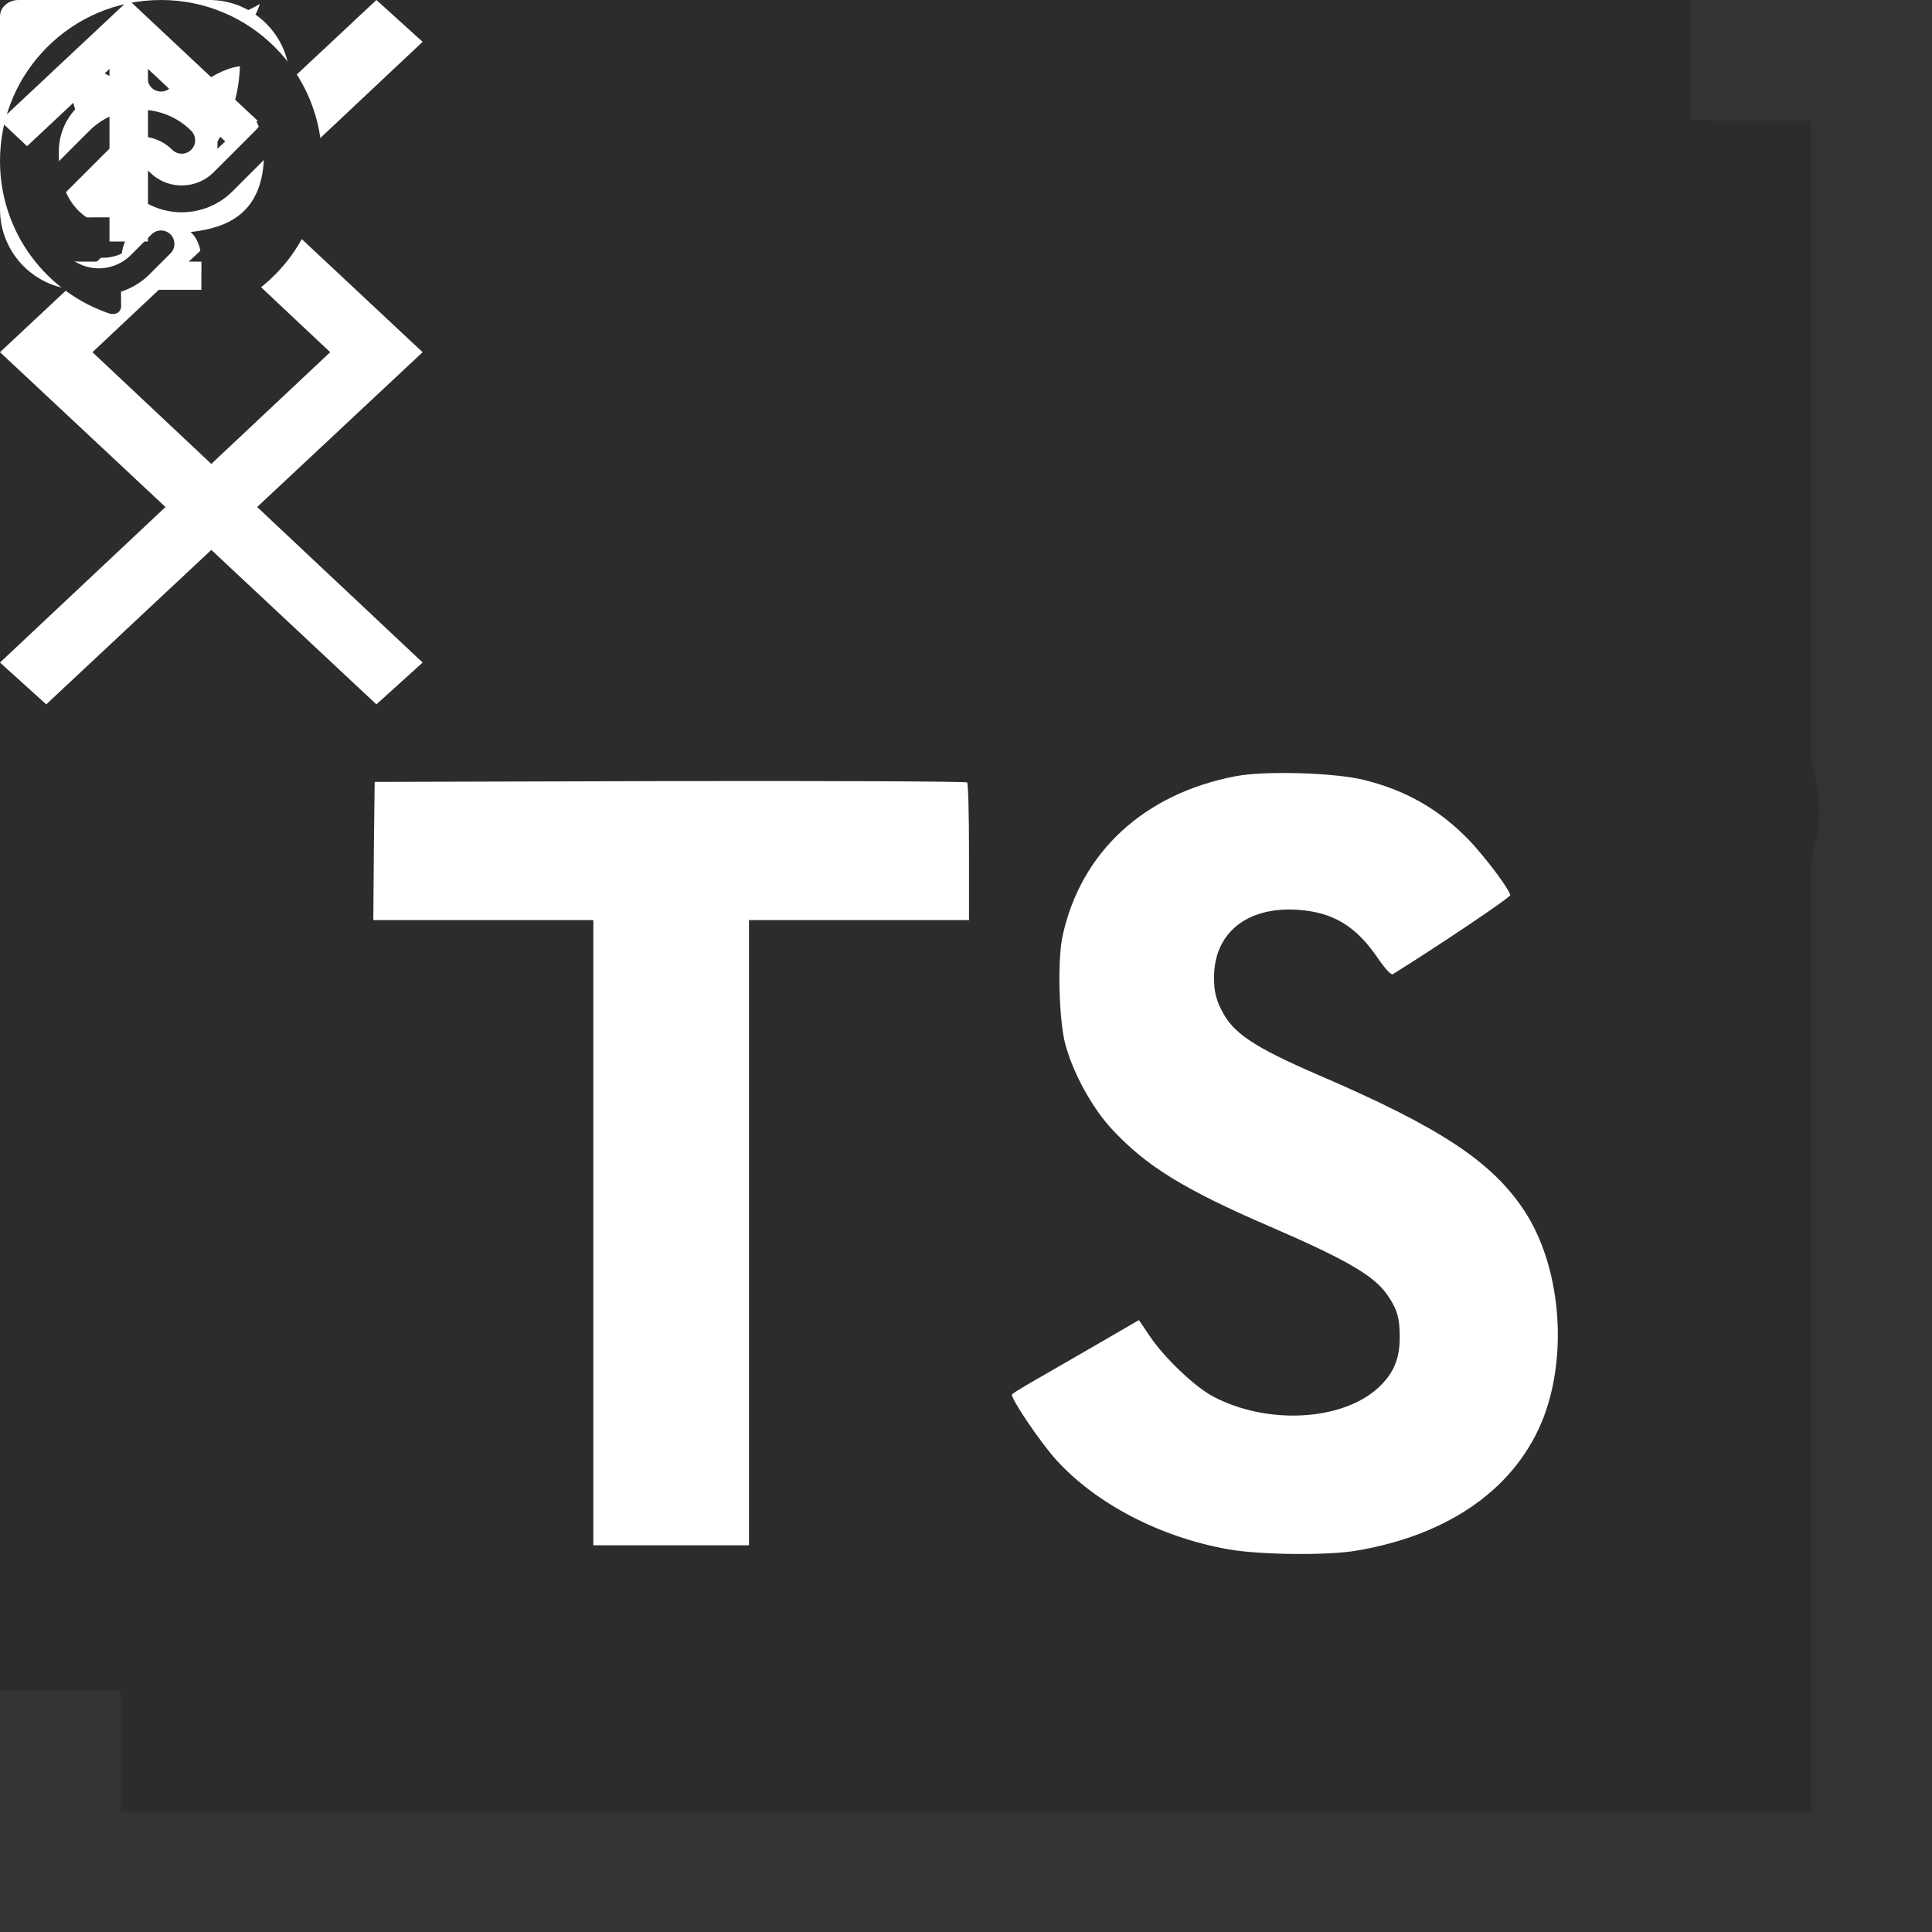 <svg width="120" height="120" viewBox="0 0 120 120" fill="none" xmlns="http://www.w3.org/2000/svg"
     xmlns:xlink="http://www.w3.org/1999/xlink">
    <rect x="0" y="0" width="120" height="120" fill="#333333" stroke="none"/>
    <g id="html5">
        <defs>
            <clipPath id="clip2_5710">
                <rect width="120" height="120" fill="white" fill-opacity="0"/>
            </clipPath>
        </defs>
        <rect width="120" height="120" fill="#FFFFFF" fill-opacity="0"/>
        <g clip-path="url(#clip2_5710)">
            <path d="M22.132 102.004L13.706 7.5L106.293 7.5L97.856 101.989L59.943 112.5L22.132 102.004Z"
                  fill="#2D2C2C" fill-opacity="1" fill-rule="nonzero"/>
            <path d="M60 104.468L90.638 95.974L97.845 15.229L60 15.229L60 104.468Z" fill="#2D2C2C"
                  fill-opacity="1" fill-rule="nonzero"/>
            <path d="M60 50.276L44.663 50.276L43.605 38.407L60 38.407L60 26.816L30.938 26.816L31.215 29.929L34.061 61.867L60 61.867L60 50.276ZM60 80.377L59.947 80.392L47.04 76.909L46.215 67.665L34.579 67.665L36.203 85.86L59.947 92.452L60 92.437L60 80.377Z"
                  fill="#EBEBEB" fill-opacity="1" fill-rule="nonzero"/>
            <path d="M59.959 50.276L59.959 61.867L74.231 61.867L72.889 76.901L59.959 80.389L59.959 92.449L83.723 85.86L83.895 83.902L86.618 53.389L86.903 50.276L59.959 50.276ZM59.959 26.816L59.959 38.407L87.957 38.407L88.189 35.805L88.718 29.929L88.995 26.816L59.959 26.816Z"
                  fill="#EBEBEB" fill-opacity="1" fill-rule="nonzero"/>
        </g>
    </g>
    <g id="css3">
        <defs>
            <clipPath id="clip2_5703">
                <rect width="120" height="120" fill="white" fill-opacity="0"/>
            </clipPath>
        </defs>
        <rect width="120" height="119" fill="#FFFFFF" fill-opacity="0"/>
        <g clip-path="url(#clip2_5703)">
            <path d="M22.133 101.154L13.71 7.438L106.29 7.438L97.856 101.139L59.944 111.562L22.133 101.154Z"
                  fill="#2D2C2C" fill-opacity="1" fill-rule="nonzero"/>
            <path d="M60 103.597L90.638 95.174L97.845 15.102L60 15.102L60 103.597Z" fill="#2D2C2C"
                  fill-opacity="1" fill-rule="nonzero"/>
            <path d="M60 49.054L75.337 49.054L76.395 37.284L60 37.284L60 25.79L89.062 25.79L88.785 28.872L85.939 60.549L60 60.549L60 49.054Z"
                  fill="#EBEBEB" fill-opacity="1" fill-rule="nonzero"/>
            <path d="M60.071 78.904L60.019 78.919L47.111 75.461L46.286 66.294L34.65 66.294L36.274 84.341L60.015 90.879L60.071 90.864L60.071 78.904Z"
                  fill="#EBEBEB" fill-opacity="1" fill-rule="nonzero"/>
            <path d="M74.351 60.062L72.956 75.453L60.03 78.912L60.03 90.871L83.79 84.341L83.966 82.4L85.98 60.062L74.351 60.062Z"
                  fill="#EBEBEB" fill-opacity="1" fill-rule="nonzero"/>
            <path d="M60.041 25.79L60.041 37.284L32.044 37.284L31.811 34.7L31.282 28.872L31.005 25.79L60.041 25.79ZM60 49.054L60 60.549L47.254 60.549L47.021 57.964L46.496 52.137L46.219 49.054L60 49.054Z"
                  fill="#EBEBEB" fill-opacity="1" fill-rule="nonzero"/>
        </g>
    </g>
    <g id="react">
        <defs>
            <clipPath id="clip2_5687">
                <rect width="113" height="101" fill="white" fill-opacity="0"/>
            </clipPath>
        </defs>
        <rect width="113" height="101" fill="#FFFFFF" fill-opacity="0"/>
        <g clip-path="url(#clip2_5687)">
            <path d="M92.906 32.703C91.703 32.289 90.49 31.905 89.269 31.552C89.474 30.711 89.663 29.879 89.83 29.062C92.584 15.648 90.784 4.842 84.636 1.284C78.742 -2.127 69.102 1.429 59.366 9.933C58.406 10.773 57.468 11.637 56.552 12.524C55.939 11.934 55.315 11.355 54.68 10.789C44.477 1.696 34.249 -2.136 28.108 1.432C22.219 4.854 20.475 15.013 22.954 27.725C23.2 28.984 23.479 30.237 23.789 31.482C22.341 31.895 20.944 32.334 19.607 32.802C7.644 36.988 0.005 43.548 0.005 50.353C0.005 57.381 8.206 64.43 20.666 68.704C21.676 69.049 22.695 69.369 23.721 69.663C23.387 71.004 23.092 72.354 22.834 73.711C20.471 86.203 22.316 96.122 28.189 99.522C34.255 103.033 44.437 99.425 54.351 90.727C55.154 90.02 55.94 89.292 56.708 88.546C57.7 89.507 58.719 90.439 59.763 91.343C69.366 99.636 78.85 102.985 84.718 99.576C90.778 96.055 92.748 85.399 90.191 72.436C89.989 71.42 89.763 70.409 89.513 69.405C90.228 69.192 90.93 68.973 91.614 68.746C104.567 64.438 112.995 57.475 112.995 50.353C112.995 43.523 105.109 36.919 92.906 32.703ZM90.096 64.147C89.478 64.352 88.844 64.55 88.198 64.743C86.768 60.2 84.839 55.368 82.477 50.376C84.731 45.504 86.586 40.734 87.976 36.22C89.132 36.556 90.253 36.91 91.335 37.283C101.791 40.896 108.168 46.237 108.168 50.353C108.168 54.737 101.281 60.428 90.096 64.147ZM85.456 73.376C86.586 79.109 86.748 84.291 85.999 88.343C85.326 91.984 83.973 94.411 82.299 95.384C78.738 97.453 71.124 94.764 62.911 87.671C61.94 86.83 60.993 85.963 60.07 85.07C63.254 81.576 66.436 77.513 69.541 73.001C75.003 72.514 80.164 71.719 84.844 70.633C85.069 71.543 85.273 72.457 85.456 73.376ZM38.526 95.026C35.047 96.259 32.276 96.295 30.601 95.325C27.037 93.262 25.555 85.298 27.576 74.615C27.816 73.353 28.092 72.097 28.401 70.85C33.029 71.878 38.152 72.617 43.627 73.062C46.754 77.478 50.028 81.536 53.327 85.089C52.626 85.77 51.908 86.434 51.174 87.079C46.79 90.925 42.397 93.654 38.526 95.026ZM22.227 64.12C16.718 62.23 12.168 59.774 9.049 57.093C6.247 54.685 4.832 52.293 4.832 50.353C4.832 46.223 10.966 40.956 21.196 37.377C22.438 36.942 23.737 36.533 25.085 36.148C26.5 40.764 28.354 45.59 30.593 50.471C28.325 55.423 26.444 60.327 25.016 64.997C24.08 64.728 23.15 64.435 22.227 64.12ZM27.691 26.795C25.567 15.903 26.977 7.687 30.527 5.625C34.307 3.429 42.665 6.56 51.475 14.412C52.05 14.925 52.615 15.448 53.171 15.982C49.888 19.52 46.644 23.548 43.545 27.937C38.231 28.431 33.145 29.225 28.468 30.289C28.179 29.131 27.92 27.966 27.691 26.795L27.691 26.795ZM76.43 38.874C75.325 36.959 74.18 35.068 72.994 33.202C76.599 33.66 80.053 34.267 83.297 35.01C82.323 38.142 81.109 41.417 79.681 44.775C78.636 42.787 77.552 40.819 76.43 38.874ZM56.554 19.444C58.781 21.865 61.01 24.568 63.203 27.5C58.754 27.289 54.298 27.288 49.849 27.498C52.044 24.592 54.293 21.893 56.554 19.444ZM36.551 38.907C35.442 40.837 34.379 42.792 33.361 44.771C31.956 41.425 30.753 38.135 29.771 34.958C32.995 34.234 36.433 33.643 40.015 33.194C38.816 35.07 37.661 36.975 36.551 38.907L36.551 38.907ZM40.118 67.857C36.417 67.442 32.927 66.881 29.704 66.177C30.702 62.943 31.931 59.583 33.367 56.165C34.389 58.146 35.456 60.102 36.57 62.033C37.715 64.017 38.9 65.961 40.118 67.857ZM56.688 81.603C54.399 79.125 52.118 76.385 49.889 73.437C52.053 73.522 54.258 73.566 56.5 73.566C58.803 73.566 61.08 73.514 63.321 73.414C61.12 76.414 58.899 79.159 56.688 81.603ZM79.726 55.991C81.237 59.446 82.51 62.788 83.52 65.967C80.244 66.717 76.707 67.321 72.98 67.77C74.175 65.87 75.331 63.946 76.449 62C77.586 60.021 78.678 58.018 79.726 55.991ZM72.268 59.579C70.556 62.563 68.749 65.491 66.847 68.357C63.404 68.602 59.952 68.723 56.5 68.722C52.984 68.722 49.563 68.612 46.27 68.397C44.319 65.538 42.477 62.605 40.747 59.606L40.748 59.606C39.026 56.622 37.417 53.574 35.926 50.468C37.414 47.362 39.017 44.312 40.733 41.327L40.732 41.327C42.447 38.341 44.275 35.42 46.211 32.573C49.571 32.318 53.017 32.185 56.499 32.185L56.5 32.185C59.998 32.185 63.449 32.319 66.808 32.576C68.724 35.419 70.54 38.329 72.252 41.301C73.974 44.28 75.598 47.315 77.123 50.4C75.614 53.517 73.994 56.578 72.268 59.579ZM82.225 5.481C86.008 7.671 87.48 16.502 85.103 28.084C84.951 28.823 84.781 29.576 84.596 30.339C79.907 29.253 74.817 28.445 69.487 27.943C66.383 23.506 63.166 19.472 59.936 15.979C60.782 15.16 61.649 14.363 62.535 13.587C70.877 6.301 78.673 3.425 82.225 5.481ZM56.5 40.226C62.072 40.226 66.59 44.76 66.59 50.353C66.59 55.946 62.072 60.479 56.5 60.479C50.928 60.479 46.41 55.946 46.41 50.353C46.41 44.76 50.928 40.226 56.5 40.226Z"
                  fill="#2D2C2C" fill-opacity="1" fill-rule="nonzero"/>
        </g>
    </g>
    <g id="javascript">
        <defs>
            <clipPath id="clip2_5700">
                <rect width="120" height="120" fill="white" fill-opacity="0"/>
            </clipPath>
        </defs>
        <rect width="120" height="120" fill="#FFFFFF" fill-opacity="0"/>
        <g clip-path="url(#clip2_5700)">
            <path d="M7.5 7.5L112.5 7.5L112.5 112.5L7.5 112.5L7.5 7.5Z" fill="#2D2C2C" fill-opacity="1"
                  fill-rule="nonzero"/>
            <path d="M78.034 89.531C78.928 91.349 80.318 92.876 82.043 93.938C83.769 94.999 85.758 95.552 87.784 95.531C91.871 95.531 94.485 93.487 94.485 90.656C94.485 87.281 91.8 86.074 87.3 84.105L84.832 83.047C77.707 80.014 72.982 76.215 72.982 68.183C72.982 60.784 78.607 55.148 87.431 55.148C90.288 54.941 93.142 55.581 95.637 56.986C98.133 58.391 100.159 60.499 101.464 63.049L93.75 67.98C93.248 66.716 92.373 65.635 91.242 64.879C90.11 64.124 88.776 63.73 87.416 63.75C86.823 63.691 86.224 63.755 85.657 63.94C85.09 64.125 84.568 64.427 84.123 64.825C83.679 65.222 83.323 65.709 83.077 66.252C82.831 66.795 82.701 67.384 82.695 67.98C82.695 70.939 84.529 72.139 88.763 73.98L91.23 75.037C99.615 78.634 104.355 82.297 104.355 90.536C104.355 99.42 97.376 104.287 88.005 104.287C84.354 104.52 80.713 103.691 77.522 101.901C74.332 100.11 71.727 97.434 70.024 94.196L78.034 89.531ZM43.178 90.386C44.726 93.135 46.136 95.46 49.526 95.46C52.766 95.46 54.814 94.192 54.814 89.261L54.814 55.71L64.68 55.71L64.68 89.392C64.68 99.608 58.68 104.258 49.946 104.258C46.859 104.426 43.793 103.657 41.151 102.051C38.51 100.444 36.416 98.076 35.145 95.257L43.178 90.386Z"
                  fill="#EBEBEB" fill-opacity="1" fill-rule="nonzero"/>
        </g>
    </g>
    <g id="git">
        <defs/>
        <path id="Vector" d="M103.02 47.82L57.17 1.98C54.53 -0.67 50.25 -0.67 47.61 1.98L38.09 11.49L50.16 23.57C52.97 22.62 56.19 23.26 58.43 25.5C60.67 27.75 61.31 30.99 60.33 33.81L71.97 45.45C74.79 44.48 78.04 45.1 80.29 47.36C83.43 50.5 83.43 55.59 80.29 58.73C77.14 61.88 72.05 61.88 68.9 58.73C66.54 56.37 65.96 52.9 67.15 49.98L56.3 39.13L56.3 67.69C57.09 68.08 57.8 68.59 58.43 69.21C61.57 72.36 61.57 77.45 58.43 80.59C55.28 83.74 50.19 83.74 47.05 80.59C43.91 77.45 43.91 72.36 47.05 69.21C47.8 68.46 48.7 67.86 49.68 67.46L49.68 38.63C48.7 38.23 47.8 37.63 47.05 36.87C44.67 34.5 44.09 31 45.31 28.08L33.41 16.17L1.98 47.6C-0.67 50.25 -0.67 54.53 1.98 57.17L47.82 103.01C50.46 105.65 54.74 105.65 57.38 103.01L103.01 57.38C105.66 54.74 105.66 50.46 103.01 47.82L103.02 47.82Z" fill="#2D2C2C" fill-opacity="1" fill-rule="nonzero"/>
    </g>
    <g id="typescript">
        <path id="Vector" d="M0 52.5L0 105L52.5 105L105 105L105 52.5L105 0L52.5 0L0 0L0 52.5Z" fill="#2D2C2C"
              fill-opacity="1" fill-rule="nonzero"/>
        <path id="Vector"
              d="M23.22 52.848L23.187 57.148L30.02 57.148L36.853 57.148L36.853 76.565L36.853 95.981L41.687 95.981L46.52 95.981L46.52 76.565L46.52 57.148L53.353 57.148L60.187 57.148L60.187 52.931C60.187 50.598 60.137 48.648 60.07 48.598C60.02 48.532 51.704 48.498 41.62 48.515L23.27 48.565L23.22 52.848Z"
              fill="#FFFFFF" fill-opacity="1" fill-rule="nonzero"/>
        <path id="Vector"
              d="M84.723 48.443C87.39 49.11 89.423 50.293 91.29 52.227C92.257 53.26 93.69 55.143 93.806 55.593C93.84 55.727 89.273 58.793 86.507 60.51C86.406 60.577 86.007 60.143 85.556 59.477C84.207 57.51 82.79 56.66 80.623 56.51C77.44 56.293 75.39 57.96 75.406 60.743C75.406 61.56 75.523 62.043 75.856 62.71C76.556 64.16 77.856 65.027 81.94 66.793C89.457 70.027 92.673 72.16 94.673 75.193C96.906 78.576 97.406 83.977 95.89 87.993C94.223 92.36 90.09 95.326 84.273 96.31C82.473 96.627 78.207 96.576 76.273 96.227C72.056 95.477 68.056 93.393 65.59 90.66C64.623 89.593 62.74 86.81 62.856 86.61C62.907 86.543 63.34 86.277 63.823 85.993C64.29 85.727 66.056 84.71 67.723 83.743L70.74 81.993L71.373 82.927C72.257 84.277 74.19 86.127 75.356 86.743C78.707 88.51 83.306 88.26 85.573 86.227C86.54 85.343 86.94 84.427 86.94 83.076C86.94 81.86 86.79 81.326 86.156 80.41C85.34 79.243 83.673 78.26 78.94 76.21C73.523 73.877 71.19 72.427 69.056 70.127C67.823 68.793 66.656 66.66 66.173 64.877C65.773 63.393 65.673 59.677 65.99 58.177C67.106 52.943 71.056 49.293 76.757 48.21C78.606 47.86 82.906 47.993 84.723 48.443Z"
              fill="#FFFFFF" fill-opacity="1" fill-rule="nonzero"/>
    </g>
    <g id="leftArr">
        <path id="" d="M5.742 21.875L26.25 2.598L23.379 0L0 21.875L23.379 43.75L26.25 41.152L5.742 21.875Z"
              fill="#ffffff" fill-opacity="1" fill-rule="evenodd"/>
    </g>
    <g id="rightArr">
        <path id="" d="M2.871 0L0 2.598L20.508 21.875L0 41.152L2.871 43.75L26.25 21.875L2.871 0Z"
              fill="#ffffff" fill-opacity="1" fill-rule="evenodd"/>
    </g>
    <g id="facebook">
        <path id=""
              d="M6.75 4.5L4.5 4.5L4.5 3.164Q4.5 2.672 4.676 2.461Q4.887 2.25 5.555 2.25L6.75 2.25L6.75 0L4.781 0Q3.059 0 2.32 0.773Q1.582 1.512 1.582 2.988L1.582 4.5L0 4.5L0 6.75L1.582 6.75L1.582 13.5L4.5 13.5L4.5 6.75L6.469 6.75L6.75 4.5Z"
              fill="#ffffff" fill-opacity="1" fill-rule="evenodd"/>
    </g>
    <g id="twitter">
        <path id=""
              d="M14.906 3.375Q15.961 2.602 16.594 1.617Q15.715 2.039 14.625 2.145Q15.297 1.757 15.698 1.181Q15.989 0.763 16.137 0.246Q15.012 0.914 13.957 1.09Q13.391 0.485 12.696 0.216Q12.138 0 11.496 0Q10.69 0 10.027 0.308Q9.504 0.551 9.07 0.984Q8.636 1.418 8.394 1.941Q8.086 2.604 8.086 3.41Q8.086 3.938 8.156 4.184Q6.019 4.078 4.275 3.196Q2.518 2.308 1.16 0.633Q0.835 1.208 0.741 1.818Q0.703 2.066 0.703 2.32Q0.703 3.318 1.137 4.064Q1.513 4.711 2.215 5.168Q1.441 5.168 0.668 4.746L0.668 4.781Q0.668 5.41 0.87 5.965Q1.063 6.497 1.441 6.961Q1.904 7.484 2.483 7.789Q2.914 8.016 3.41 8.121Q2.848 8.262 2.496 8.262Q2.285 8.262 1.863 8.191Q1.993 8.61 2.217 8.969Q2.54 9.485 3.059 9.879Q3.48 10.183 3.951 10.349Q4.461 10.529 5.027 10.547Q4.056 11.317 2.95 11.685Q1.936 12.023 0.809 12.023Q0.562 12.023 0 11.953Q1.287 12.786 2.697 13.171Q3.905 13.5 5.203 13.5Q8.027 13.5 10.126 12.266Q11.292 11.579 12.234 10.512Q14.038 8.471 14.624 6.126Q14.906 4.997 14.906 3.797L14.906 3.375Z"
              fill="#ffffff" fill-opacity="1" fill-rule="evenodd"/>
    </g>
    <g id="linken">
        <path id=""
              d="M12.86 0.091Q12.655 0 12.41 0L1.16 0Q0.876 0 0.639 0.105Q0.465 0.183 0.316 0.316Q0.194 0.425 0.119 0.56Q0 0.774 0 1.055L0 12.34Q0 12.503 0.045 12.653Q0.126 12.923 0.352 13.148Q0.577 13.374 0.847 13.455Q0.997 13.5 1.16 13.5L12.41 13.5Q12.615 13.5 12.792 13.429Q13.009 13.342 13.184 13.148Q13.363 12.949 13.441 12.716Q13.5 12.538 13.5 12.34L13.5 1.055Q13.5 0.774 13.381 0.56Q13.306 0.425 13.184 0.316Q13.037 0.17 12.86 0.091ZM2.696 4.174Q2.607 4.119 2.531 4.043Q2.389 3.883 2.318 3.695Q2.25 3.513 2.25 3.305Q2.25 2.971 2.4 2.731Q2.455 2.642 2.531 2.566Q2.678 2.42 2.855 2.341Q3.06 2.25 3.305 2.25Q3.585 2.25 3.799 2.369Q3.934 2.444 4.043 2.566Q4.119 2.642 4.174 2.731Q4.324 2.971 4.324 3.305Q4.324 3.473 4.274 3.625Q4.198 3.853 4.008 4.043Q3.932 4.119 3.843 4.174Q3.603 4.324 3.27 4.324Q2.936 4.324 2.696 4.174ZM11.25 7.734L11.25 11.25L9.316 11.25L9.316 7.945Q9.316 7.118 8.918 6.817Q8.69 6.645 8.332 6.645Q8.022 6.645 7.794 6.781Q7.505 6.955 7.348 7.348Q7.277 7.488 7.277 7.84L7.277 11.25L5.344 11.25L5.344 5.238L7.277 5.238L7.277 6.082Q7.742 5.432 8.36 5.211Q8.677 5.098 9.035 5.098Q9.664 5.098 10.135 5.37Q10.401 5.524 10.617 5.766Q11.25 6.434 11.25 7.734ZM4.184 5.238L4.184 11.25L2.25 11.25L2.25 5.238L4.184 5.238Z"
              fill="#ffffff" fill-opacity="1" fill-rule="evenodd"/>
    </g>
    <g id="instagram">
        <path id="Vector"
              d="M13 0L5 0C2.239 0 0 2.239 0 5L0 13C0 15.761 2.239 18 5 18L13 18C15.761 18 18 15.761 18 13L18 5C18 2.239 15.761 0 13 0ZM16.25 13C16.244 14.793 14.793 16.244 13 16.25L5 16.25C3.207 16.244 1.755 14.793 1.75 13L1.75 5C1.755 3.207 3.207 1.755 5 1.75L13 1.75C14.793 1.755 16.244 3.207 16.25 5L16.25 13ZM13.75 5.25C14.302 5.25 14.75 4.802 14.75 4.25C14.75 3.698 14.302 3.25 13.75 3.25C13.198 3.25 12.75 3.698 12.75 4.25C12.75 4.802 13.198 5.25 13.75 5.25ZM9 4.5C6.515 4.5 4.5 6.515 4.5 9C4.5 11.485 6.515 13.5 9 13.5C11.485 13.5 13.5 11.485 13.5 9C13.503 7.806 13.029 6.66 12.185 5.815C11.34 4.971 10.194 4.497 9 4.5ZM6.25 9C6.25 10.519 7.481 11.75 9 11.75C10.519 11.75 11.75 10.519 11.75 9C11.75 7.481 10.519 6.25 9 6.25C7.481 6.25 6.25 7.481 6.25 9Z"
              fill="#ffffff" fill-opacity="1" fill-rule="evenodd"/>
    </g>
    <g id="hal">
        <g><path style="opacity:0.989" fill="#000000" d="M 368.5,480.5 C 385.93,441.313 403.597,402.313 421.5,363.5C 472.167,363.5 522.833,363.5 573.5,363.5C 608.766,282.963 644.6,202.63 681,122.5C 722.433,121.17 763.933,121.17 805.5,122.5C 715.833,321.833 626.167,521.167 536.5,720.5C 495.167,721.833 453.833,721.833 412.5,720.5C 448.371,640.592 484.371,560.759 520.5,481C 469.834,480.5 419.168,480.333 368.5,480.5 Z"/></g>
        <g><path style="opacity:0.995" fill="#000000" d="M 1063.5,364.5 C 1023.17,363.833 982.833,363.167 942.5,362.5C 940.929,356.77 938.596,351.437 935.5,346.5C 933.929,340.77 931.596,335.437 928.5,330.5C 926.929,324.77 924.596,319.437 921.5,314.5C 921.293,311.759 920.293,309.426 918.5,307.5C 917.958,304.088 916.625,301.088 914.5,298.5C 914.293,295.759 913.293,293.426 911.5,291.5C 909.929,285.77 907.596,280.437 904.5,275.5C 902.929,269.77 900.596,264.437 897.5,259.5C 897.293,256.759 896.293,254.426 894.5,252.5C 894.719,251.325 894.386,250.325 893.5,249.5C 892.893,249.624 892.56,249.957 892.5,250.5C 862.972,317.751 833.639,385.084 804.5,452.5C 802.952,452.821 802.285,453.821 802.5,455.5C 801.833,457.5 801.167,459.5 800.5,461.5C 798.952,461.821 798.285,462.821 798.5,464.5C 798.167,465.833 797.833,467.167 797.5,468.5C 795.952,468.821 795.285,469.821 795.5,471.5C 794.222,475.667 792.556,479.667 790.5,483.5C 788.461,484.911 787.461,486.911 787.5,489.5C 786.925,492.912 785.592,495.912 783.5,498.5C 760.071,549.77 737.404,601.437 715.5,653.5C 713.375,656.088 712.042,659.088 711.5,662.5C 702.885,682.062 694.551,701.729 686.5,721.5C 645.167,721.5 603.833,721.5 562.5,721.5C 651.541,521.747 740.874,322.081 830.5,122.5C 872.167,121.167 913.833,121.167 955.5,122.5C 991.7,203.107 1027.7,283.774 1063.5,364.5 Z"/></g>
        <g><path style="opacity:1" fill="#868685" d="M 421.5,363.5 C 403.597,402.313 385.93,441.313 368.5,480.5C 332.953,560.597 297.12,640.597 261,720.5C 219.906,721.497 178.739,721.83 137.5,721.5C 226.541,521.747 315.874,322.081 405.5,122.5C 447.163,121.333 488.829,121.167 530.5,122C 494.024,202.451 457.69,282.951 421.5,363.5 Z"/></g>
        <g><path style="opacity:0.98" fill="#797976" d="M 892.5,250.5 C 892.56,249.957 892.893,249.624 893.5,249.5C 894.386,250.325 894.719,251.325 894.5,252.5C 893.833,251.833 893.167,251.167 892.5,250.5 Z"/></g>
        <g><path style="opacity:0.533" fill="#838382" d="M 894.5,252.5 C 896.293,254.426 897.293,256.759 897.5,259.5C 895.707,257.574 894.707,255.241 894.5,252.5 Z"/></g>
        <g><path style="opacity:0.714" fill="#858584" d="M 897.5,259.5 C 900.596,264.437 902.929,269.77 904.5,275.5C 901.404,270.563 899.071,265.23 897.5,259.5 Z"/></g>
        <g><path style="opacity:0.729" fill="#838382" d="M 904.5,275.5 C 907.596,280.437 909.929,285.77 911.5,291.5C 908.404,286.563 906.071,281.23 904.5,275.5 Z"/></g>
        <g><path style="opacity:0.514" fill="#888887" d="M 911.5,291.5 C 913.293,293.426 914.293,295.759 914.5,298.5C 912.707,296.574 911.707,294.241 911.5,291.5 Z"/></g>
        <g><path style="opacity:0.694" fill="#7f7f7e" d="M 914.5,298.5 C 916.625,301.088 917.958,304.088 918.5,307.5C 916.375,304.912 915.042,301.912 914.5,298.5 Z"/></g>
        <g><path style="opacity:0.529" fill="#888887" d="M 918.5,307.5 C 920.293,309.426 921.293,311.759 921.5,314.5C 919.707,312.574 918.707,310.241 918.5,307.5 Z"/></g>
        <g><path style="opacity:0.478" fill="#8c8c8c" d="M 921.5,314.5 C 924.596,319.437 926.929,324.77 928.5,330.5C 925.404,325.563 923.071,320.23 921.5,314.5 Z"/></g>
        <g><path style="opacity:0.486" fill="#8c8c8b" d="M 928.5,330.5 C 931.596,335.437 933.929,340.77 935.5,346.5C 932.404,341.563 930.071,336.23 928.5,330.5 Z"/></g>
        <g><path style="opacity:0.51" fill="#8a8a89" d="M 935.5,346.5 C 938.596,351.437 940.929,356.77 942.5,362.5C 939.404,357.563 937.071,352.23 935.5,346.5 Z"/></g>
        <g><path style="opacity:1" fill="#868685" d="M 942.5,362.5 C 982.833,363.167 1023.17,363.833 1063.5,364.5C 1116.42,483.5 1169.75,602.333 1223.5,721C 1181.91,720.844 1140.24,720.344 1098.5,719.5C 1081.69,682.711 1065.02,645.877 1048.5,609C 944.498,608.167 840.498,608.333 736.5,609.5C 729.479,624.27 722.479,638.936 715.5,653.5C 737.404,601.437 760.071,549.77 783.5,498.5C 783.5,499.5 783.5,500.5 783.5,501.5C 856.404,501.169 929.238,501.502 1002,502.5C 982.488,455.797 962.655,409.13 942.5,362.5 Z"/></g>
        <g><path style="opacity:0.459" fill="#878787" d="M 804.5,452.5 C 804.068,453.71 803.401,454.71 802.5,455.5C 802.285,453.821 802.952,452.821 804.5,452.5 Z"/></g>
        <g><path style="opacity:0.518" fill="#7a7a79" d="M 800.5,461.5 C 800.068,462.71 799.401,463.71 798.5,464.5C 798.285,462.821 798.952,461.821 800.5,461.5 Z"/></g>
        <g><path style="opacity:0.471" fill="#8e8e8d" d="M 797.5,468.5 C 797.068,469.71 796.401,470.71 795.5,471.5C 795.285,469.821 795.952,468.821 797.5,468.5 Z"/></g>
        <g><path style="opacity:0.475" fill="#7f7f7e" d="M 790.5,483.5 C 790.008,485.819 789.008,487.819 787.5,489.5C 787.461,486.911 788.461,484.911 790.5,483.5 Z"/></g>
        <g><path style="opacity:0.475" fill="#898988" d="M 715.5,653.5 C 714.958,656.912 713.625,659.912 711.5,662.5C 712.042,659.088 713.375,656.088 715.5,653.5 Z"/></g>
    </g>
    <g id="live-preview">
        <defs>
            <clipPath id="clip2_5958">
                <rect id="akar-icons:link-chain" width="20" height="20" fill="white" fill-opacity="0"/>
            </clipPath>
        </defs>
        <rect id="akar-icons:link-chain" width="20" height="20" fill="#FFFFFF" fill-opacity="0"/>
        <g clip-path="url(#clip2_5958)">
            <path id="Vector" d="M11.287 8.713C10.604 8.031 9.678 7.648 8.713 7.648C7.748 7.648 6.823 8.031 6.14 8.713L3.566 11.287C2.883 11.969 2.5 12.895 2.5 13.86C2.5 14.826 2.883 15.752 3.566 16.434C4.248 17.117 5.174 17.5 6.14 17.5C7.105 17.5 8.031 17.117 8.713 16.434L10 15.148" stroke="#2D2C2C" stroke-opacity="1" stroke-width="1.667" stroke-linejoin="round" stroke-linecap="round"/>
            <path id="Vector" d="M8.713 11.287C9.396 11.969 10.322 12.352 11.287 12.352C12.252 12.352 13.178 11.969 13.86 11.287L16.434 8.713C17.117 8.031 17.5 7.105 17.5 6.14C17.5 5.174 17.117 4.248 16.434 3.566C15.752 2.883 14.826 2.5 13.861 2.5C12.895 2.5 11.969 2.883 11.287 3.566L10 4.853" stroke="#2D2C2C" stroke-opacity="1" stroke-width="1.667" stroke-linejoin="round" stroke-linecap="round"/>
        </g>
    </g>
    <g id="view-code">
        <defs>
            <clipPath id="clip2_5974">
                <rect id="akar-icons:github-fill" width="20" height="20" fill="white" fill-opacity="0"/>
            </clipPath>
        </defs>
        <rect id="akar-icons:github-fill" width="20" height="20" fill="#FFFFFF" fill-opacity="0"/>
        <g clip-path="url(#clip2_5974)">
            <path id="Vector" d="M10 0C4.475 0 0 4.475 0 10C0 14.425 2.863 18.163 6.838 19.488C7.338 19.575 7.525 19.275 7.525 19.012C7.525 18.775 7.512 17.988 7.512 17.15C5 17.613 4.35 16.538 4.15 15.975C4.037 15.688 3.55 14.8 3.125 14.562C2.775 14.375 2.275 13.912 3.113 13.9C3.9 13.887 4.463 14.625 4.65 14.925C5.55 16.438 6.988 16.012 7.562 15.75C7.65 15.1 7.912 14.662 8.2 14.412C5.975 14.162 3.65 13.3 3.65 9.475C3.65 8.388 4.037 7.487 4.675 6.788C4.575 6.538 4.225 5.513 4.775 4.138C4.775 4.138 5.613 3.875 7.525 5.163C8.325 4.938 9.175 4.825 10.025 4.825C10.875 4.825 11.725 4.938 12.525 5.163C14.438 3.862 15.275 4.138 15.275 4.138C15.825 5.513 15.475 6.538 15.375 6.788C16.012 7.487 16.4 8.375 16.4 9.475C16.4 13.312 14.062 14.162 11.838 14.412C12.2 14.725 12.512 15.325 12.512 16.262C12.512 17.6 12.5 18.675 12.5 19.012C12.5 19.275 12.688 19.587 13.188 19.488C15.173 18.817 16.898 17.541 18.12 15.839C19.342 14.137 19.999 12.095 20 10C20 4.475 15.525 0 10 0Z" fill="#2D2C2C" fill-opacity="1" fill-rule="evenodd"/>
        </g>
        <g id="arrowGoTop">
            <defs/>
            <path d="M6.8 4.28L6.8 15L9.19 15L9.19 4.28L14.31 9.08L16 7.5L8 0L0 7.5L1.68 9.08L6.8 4.28Z" fill="#FFFFFF" fill-opacity="1" fill-rule="nonzero"/>
        </g>
    </g>
</svg>
